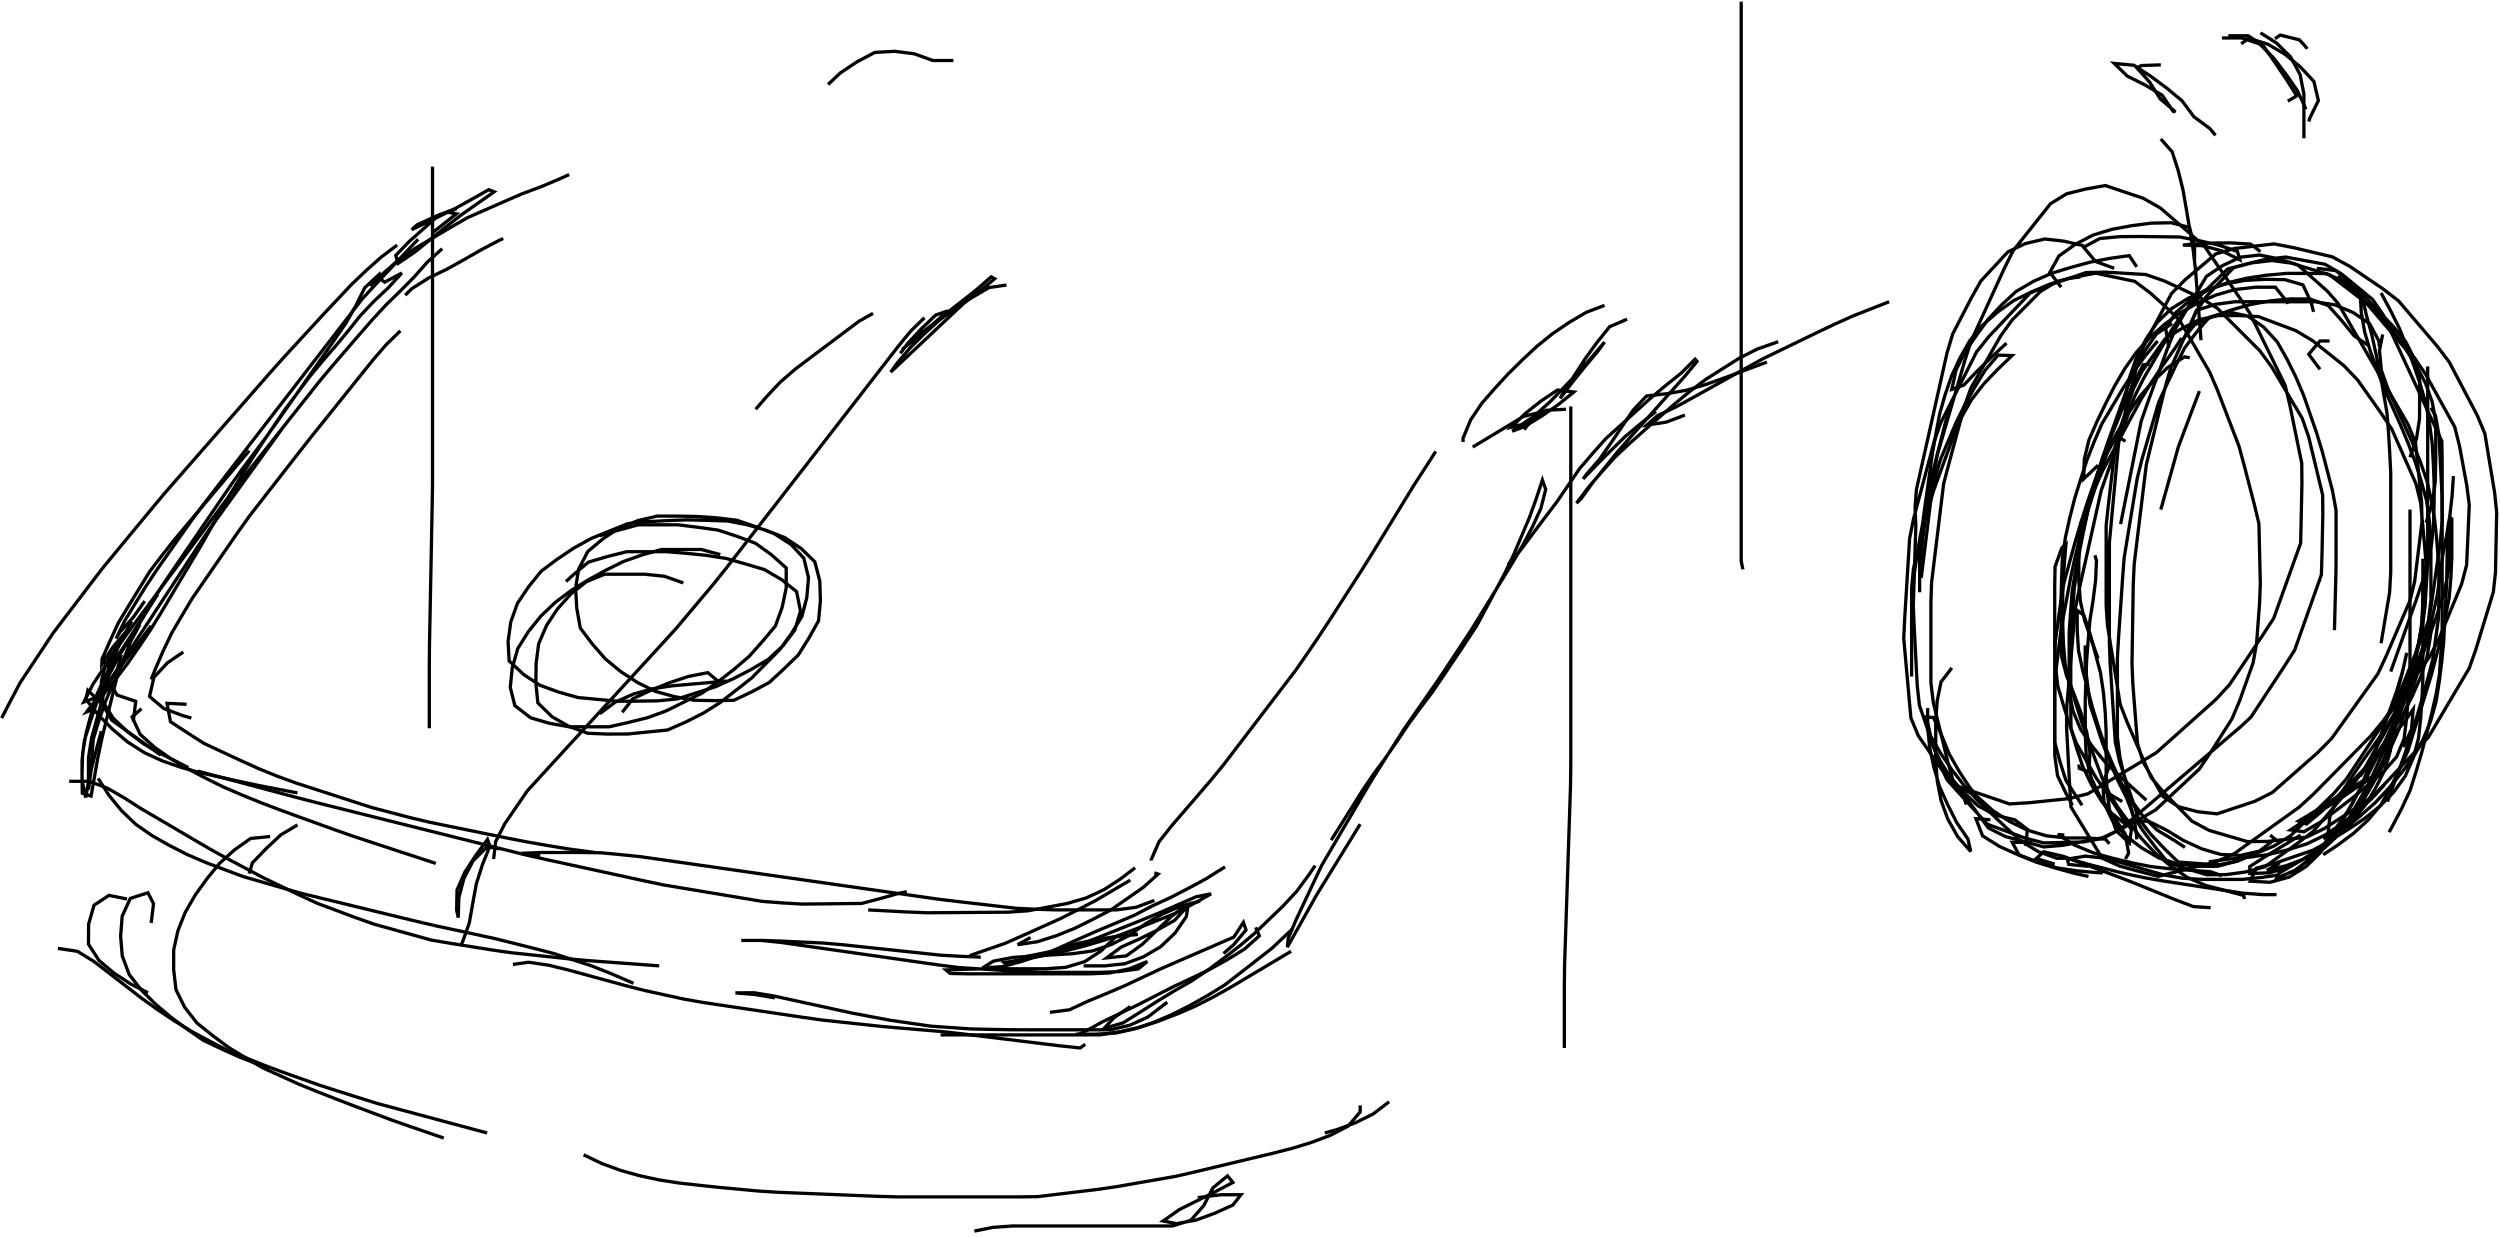 <?xml version="1.0" encoding="utf-8" ?>
<svg baseProfile="full" height="247.66" version="1.1" viewBox="0,0,500.66,247.66" width="500.66" xmlns="http://www.w3.org/2000/svg" xmlns:ev="http://www.w3.org/2001/xml-events" xmlns:xlink="http://www.w3.org/1999/xlink"><defs><style type="text/css"><![CDATA[
	.background { fill: white; }
	.line { stroke: firebrick; stroke-width: .1mm; }
	.blacksquare { fill: indigo; }
	.whitesquare { fill: white; }
]]></style></defs><rect class="background" height="100%" width="100%" x="0" y="0" /><path d="M 59.572 165.197 L 56.248 167.183 L 53.329 169.916 L 50.546 172.786 L 49.913 174.946" fill="none" id="1" stroke="black" stroke-width="0.66" /><path d="M 278.188 220.637 L 275.026 223.072 L 271.444 224.849 L 267.702 226.229 L 265.309 226.894" fill="none" id="2" stroke="black" stroke-width="0.66" /><path d="M 54.099 167.525 L 50.2 167.909 L 46.952 170.202 L 43.984 172.884 L 41.447 175.973 L 39.112 179.22 L 37.112 182.674 L 35.634 186.364 L 34.781 190.255 L 34.781 194.255 L 35.254 198.224 L 36.982 201.713 L 39.427 204.855 L 42.545 207.361 L 45.749 209.743 L 49.166 211.824 L 52.609 213.853 L 56.254 215.5 L 59.899 217.147 L 63.605 218.651 L 67.332 220.103 L 71.064 221.543 L 74.81 222.945 L 78.557 224.346 L 82.331 225.67 L 86.115 226.968 L 88.871 227.913" fill="none" id="3" stroke="black" stroke-width="0.66" /><path d="M 116.882 231.26 L 120.485 232.997 L 124.232 234.371 L 128.08 235.45 L 131.99 236.292 L 135.938 236.905 L 139.913 237.354 L 143.89 237.779 L 147.873 238.149 L 151.855 238.52 L 155.846 238.773 L 159.843 238.935 L 163.84 239.097 L 167.836 239.259 L 171.833 239.421 L 175.83 239.583 L 179.827 239.699 L 183.827 239.699 L 187.827 239.699 L 191.827 239.699 L 195.827 239.699 L 199.827 239.699 L 203.827 239.699 L 207.824 239.643 L 211.795 239.164 L 215.766 238.686 L 219.738 238.207 L 223.694 237.63 L 227.635 236.942 L 231.575 236.254 L 235.516 235.566 L 239.412 234.666 L 243.302 233.735 L 247.192 232.804 L 251.083 231.873 L 254.973 230.942 L 258.846 229.951 L 262.669 228.773 L 266.403 227.37 L 269.954 225.536 L 272.393 222.684 L 272.393 221.365" fill="none" id="4" stroke="black" stroke-width="0.66" /><path d="M 348.699 0.33 L 348.699 4.33 L 348.699 8.33 L 348.699 12.33 L 348.699 16.33 L 348.699 20.33 L 348.699 24.33 L 348.699 28.33 L 348.699 32.33 L 348.699 36.33 L 348.699 40.33 L 348.699 44.33 L 348.699 48.33 L 348.699 52.33 L 348.699 56.33 L 348.699 60.33 L 348.699 64.33 L 348.699 68.33 L 348.699 72.33 L 348.699 76.33 L 348.699 80.33 L 348.699 84.33 L 348.699 88.33 L 348.699 92.33 L 348.699 96.33 L 348.699 100.33 L 348.699 104.33 L 348.699 108.33 L 348.699 112.33 L 349.021 113.981 L 349.021 113.83" fill="none" id="5" stroke="black" stroke-width="0.66" /><path d="M 151.333 81.963 L 153.509 79.452 L 156.249 76.538 L 159.266 73.914 L 162.46 71.507 L 165.661 69.108 L 168.861 66.709 L 172.062 64.31 L 174.836 62.755" fill="none" id="6" stroke="black" stroke-width="0.66" /><path d="M 25.444 180.039 L 21.829 179.311 L 18.829 181.282 L 17.743 185.083 L 17.716 189.082 L 19.826 192.353 L 22.867 194.908 L 26.221 197.087 L 29.629 198.81" fill="none" id="7" stroke="black" stroke-width="0.66" /><path d="M 30.273 184.841 L 30.747 180.997 L 29.631 178.785 L 26.09 179.919 L 24.466 183.502 L 24.156 187.487 L 24.482 191.431 L 25.878 195.17 L 28.348 198.316 L 31.174 201.12 L 34.225 203.706 L 37.445 206.078 L 40.729 208.348 L 44.344 210.06 L 47.988 211.704 L 51.714 213.159 L 54.099 214.089" fill="none" id="8" stroke="black" stroke-width="0.66" /><path d="M 11.599 189.934 L 15.5 190.513 L 18.868 192.587 L 22.035 195.03 L 25.202 197.474 L 28.368 199.917 L 31.616 202.249 L 34.943 204.469 L 38.359 206.542 L 41.875 208.449 L 45.425 210.285 L 49.13 211.792 L 52.836 213.299 L 56.579 214.706 L 60.351 216.037 L 64.122 217.369 L 67.931 218.592 L 71.746 219.793 L 75.564 220.986 L 79.427 222.024 L 83.29 223.061 L 87.153 224.098 L 91.016 225.136 L 94.879 226.173 L 97.564 226.894" fill="none" id="9" stroke="black" stroke-width="0.66" /><path d="M 195.12 246.539 L 198.797 245.801 L 202.787 245.52 L 206.787 245.52 L 210.787 245.52 L 214.787 245.52 L 218.787 245.52 L 222.787 245.52 L 226.787 245.52 L 230.787 245.52 L 234.787 245.52 L 238.466 244.394 L 241.071 241.435 L 242.906 237.88 L 245.832 235.48 L 246.902 236.801 L 243.364 238.663 L 239.782 240.443 L 236.2 242.224 L 232.937 244.515 L 235.601 245.052 L 239.508 244.347 L 243.257 242.973 L 246.902 241.325 L 248.525 239.263 L 244.525 239.263 L 240.559 239.75 L 239.874 239.845" fill="none" id="10" stroke="black" stroke-width="0.66" /><path d="M 185.139 63.628 L 182.383 66.307 L 179.848 69.398 L 177.397 72.559 L 174.946 75.72 L 172.495 78.881 L 170.044 82.042 L 167.592 85.203 L 165.141 88.364 L 162.69 91.525 L 160.239 94.686 L 157.788 97.848 L 155.337 101.009 L 152.886 104.17 L 150.435 107.331 L 147.983 110.492 L 145.532 113.653 L 143.038 116.779 L 140.463 119.84 L 137.888 122.9 L 135.312 125.961 L 132.613 128.913 L 129.91 131.861 L 127.206 134.809 L 124.503 137.757 L 121.799 140.705 L 119.096 143.654 L 116.393 146.602 L 113.689 149.55 L 110.986 152.498 L 108.283 155.446 L 105.585 158.399 L 103.327 161.701 L 101.069 165.002 L 99.261 168.545 L 98.852 172.036" fill="none" id="11" stroke="black" stroke-width="0.66" /><path d="M 201.56 57.08 L 198.087 57.585 L 194.636 59.596 L 191.292 61.785 L 188.078 64.161 L 185.117 66.843 L 182.272 69.655 L 179.685 72.699 L 178.381 74.515 L 181.293 71.773 L 184.205 69.031 L 187.117 66.289 L 190.029 63.547 L 192.942 60.805 L 196.132 58.396 L 199.195 55.826 L 198.499 55.445 L 195.483 58.073 L 192.339 60.545 L 189.177 62.995 L 186.079 65.524 L 183.004 68.082 L 180.662 69.972 L 183.677 67.354 L 186.833 64.897 L 189.831 62.256 L 187.4 63.089 L 184.506 65.85 L 181.783 68.762 L 180.31 70.759" fill="none" id="12" stroke="black" stroke-width="0.66" /><path d="M 86.617 33.362 L 86.617 37.362 L 86.617 41.362 L 86.617 45.362 L 86.617 49.362 L 86.617 53.362 L 86.617 57.362 L 86.617 61.362 L 86.617 65.362 L 86.617 69.362 L 86.617 73.362 L 86.617 77.362 L 86.617 81.362 L 86.617 85.362 L 86.617 89.362 L 86.617 93.362 L 86.617 97.362 L 86.544 101.361 L 86.467 105.36 L 86.391 109.359 L 86.314 113.359 L 86.238 117.358 L 86.161 121.357 L 86.084 125.356 L 86.008 129.356 L 85.973 133.355 L 85.973 137.355 L 85.973 141.355 L 85.973 145.355 L 85.973 145.843" fill="none" id="13" stroke="black" stroke-width="0.66" /><path d="M 314.57 81.381 L 314.57 85.381 L 314.57 89.381 L 314.57 93.381 L 314.57 97.381 L 314.57 101.381 L 314.57 105.381 L 314.57 109.381 L 314.57 113.381 L 314.57 117.381 L 314.57 121.381 L 314.57 125.381 L 314.57 129.381 L 314.57 133.381 L 314.57 137.381 L 314.57 141.381 L 314.57 145.381 L 314.57 149.381 L 314.57 153.381 L 314.516 157.38 L 314.384 161.378 L 314.252 165.376 L 314.12 169.374 L 313.988 173.371 L 313.856 177.369 L 313.724 181.367 L 313.592 185.365 L 313.46 189.363 L 313.328 193.36 L 313.282 197.36 L 313.282 201.36 L 313.282 205.36 L 313.282 209.36 L 313.282 209.869" fill="none" id="14" stroke="black" stroke-width="0.66" /><path d="M 91.447 41.801 L 88.018 42.985 L 85.02 45.633 L 82.026 48.285 L 79.253 51.159 L 79.73 52.738 L 83.041 50.505 L 86.149 47.987 L 89.256 45.468 L 92.413 43.014 L 95.685 40.714 L 98.957 38.413 L 97.876 37.987 L 94.394 39.955 L 90.896 41.891 L 87.172 43.35 L 83.538 45.017 L 82.45 46.002 L 86.048 44.255 L 89.647 42.508 L 91.405 42.817 L 88.267 45.298 L 86.617 46.603" fill="none" id="15" stroke="black" stroke-width="0.66" /><path d="M 325.839 63.919 L 322.334 65.44 L 319.838 68.565 L 317.484 71.794 L 315.315 75.154 L 313.146 78.515 L 312.446 79.777 L 314.861 76.587 L 317.369 73.473 L 319.943 70.411 L 321.337 68.511 L 318.745 71.557 L 316.106 74.561 L 313.332 77.444 L 310.559 80.326 L 307.591 82.999 L 305.233 86.037" fill="none" id="16" stroke="black" stroke-width="0.66" /><path d="M 313.604 81.963 L 309.619 82.164 L 306.113 84.067 L 302.839 86.355 L 305.383 85.401 L 308.785 83.297 L 312.072 81.029 L 315.175 78.506 L 311.903 78.107 L 308.594 80.324 L 305.456 82.805 L 302.658 85.546 L 306.204 84.647 L 308.938 82.432 L 305.087 83.409 L 301.661 85.474 L 298.235 87.538 L 294.93 89.53" fill="none" id="17" stroke="black" stroke-width="0.66" /><path d="M 23.19 135.221 L 24.156 131.645 L 21.217 132.671 L 20.292 136.499 L 20.566 140.435 L 22.656 143.816 L 25.54 146.546 L 28.735 148.953 L 32.199 150.928 L 35.768 152.734 L 37.678 153.701" fill="none" id="19" stroke="black" stroke-width="0.66" /><path d="M 32.205 151.227 L 28.947 148.907 L 25.688 146.587 L 22.43 144.266 L 20.451 140.984 L 17.591 138.239 L 17.194 140.039 L 19.686 143.16 L 22.498 146.005 L 25.543 148.586 L 28.909 150.734 L 32.536 152.395 L 36.313 153.698 L 40.166 154.771 L 44.073 155.629 L 47.98 156.486 L 51.891 157.325 L 55.82 158.077 L 59.572 158.794" fill="none" id="20" stroke="black" stroke-width="0.66" /><path d="M 28.341 141.915 L 26.458 143.576 L 28.06 147.054 L 31.018 149.712 L 34.298 151.996 L 37.738 154.037 L 41.278 155.897 L 44.864 157.666 L 48.541 159.241 L 52.246 160.746 L 55.984 162.169 L 59.742 163.541 L 63.503 164.901 L 67.265 166.261 L 71.042 167.578 L 74.842 168.827 L 78.642 170.076 L 82.442 171.325 L 86.242 172.574 L 87.261 172.909" fill="none" id="21" stroke="black" stroke-width="0.66" /><path d="M 196.408 191.68 L 192.412 191.516 L 188.419 191.292 L 184.442 190.868 L 180.465 190.444 L 176.487 190.019 L 172.51 189.595 L 168.532 189.17 L 164.548 188.841 L 160.552 188.656 L 156.556 188.471 L 152.559 188.333 L 148.559 188.333 L 148.447 188.333 L 152.447 188.333 L 156.418 188.738 L 160.378 189.304 L 164.338 189.87 L 168.298 190.436 L 172.258 191.002 L 176.217 191.568 L 180.177 192.134 L 184.137 192.7 L 188.097 193.266 L 192.063 193.769 L 196.054 194.027 L 200.046 194.285 L 204.038 194.542 L 208.032 194.736 L 212.032 194.736 L 216.032 194.736 L 220.032 194.736 L 224.027 194.585 L 227.973 194.038 L 229.769 192.553 L 226.186 194.015 L 222.284 194.842 L 218.293 195.027 L 214.293 195.027 L 210.293 195.027 L 206.293 195.027 L 202.293 195.027 L 198.293 195.027 L 194.293 195.027 L 190.295 194.954 L 189.443 194.25 L 193.44 194.111 L 197.438 194.008 L 201.438 194.008 L 205.438 194.008 L 209.438 194.008 L 213.413 193.728 L 217.225 192.579 L 220.532 190.422 L 223.38 187.639 L 227.278 187.088 L 227.869 187.142 L 223.889 187.521 L 219.926 188.066 L 216.021 188.887 L 212.172 189.974 L 208.397 191.278 L 204.61 192.541 L 200.749 193.588 L 196.769 193.839 L 198.932 192.487 L 202.861 191.739 L 206.849 191.461 L 210.842 191.224 L 214.835 190.986 L 218.796 190.442 L 222.569 189.142 L 226.108 187.352 L 229.358 185.02 L 232.82 183.031 L 236.487 181.454 L 240.36 180.454 L 237.718 181.129 L 234.545 183.565 L 231.655 186.328 L 228.777 189.106 L 225.573 191.426 L 221.626 191.826 L 224.52 189.673 L 228.17 188.044 L 231.753 186.274 L 235.231 184.312 L 237.916 181.416 L 237.584 183.554 L 235.329 186.847 L 232.445 189.587 L 229.008 191.607 L 225.27 193.007 L 221.301 193.426 L 217.301 193.426 L 217.014 193.426" fill="none" id="22" stroke="black" stroke-width="0.66" /><path d="M 23.834 128.818 L 21.72 132.009 L 21.58 135.998 L 23.45 139.198 L 27.186 140.459 L 26.731 144.12 L 26.731 144.534" fill="none" id="23" stroke="black" stroke-width="0.66" /><path d="M 25.122 126.636 L 22.529 129.682 L 20.393 133.049 L 20.436 131.973 L 22.053 128.317 L 23.727 124.684 L 25.795 121.262 L 27.889 117.854 L 29.984 114.447 L 32.411 111.271 L 34.891 108.133 L 37.457 105.065 L 40.032 102.004 L 42.607 98.943 L 45.182 95.882 L 47.757 92.821 L 49.913 90.257" fill="none" id="24" stroke="black" stroke-width="0.66" /><path d="M 79.534 49.077 L 76.339 51.484 L 73.359 54.146 L 70.461 56.902 L 67.719 59.814 L 64.977 62.726 L 62.263 65.665 L 59.556 68.61 L 56.849 71.555 L 54.184 74.537 L 51.549 77.547 L 48.915 80.557 L 46.28 83.567 L 43.646 86.576 L 41.011 89.586 L 38.377 92.596 L 35.742 95.606 L 33.107 98.616 L 30.54 101.682 L 27.99 104.765 L 25.441 107.847 L 22.892 110.93 L 20.356 114.023 L 17.932 117.204 L 15.507 120.386 L 13.082 123.567 L 10.658 126.749 L 8.444 130.08 L 6.231 133.412 L 4.019 136.745 L 2.155 140.282 L 0.33 143.806" fill="none" id="25" stroke="black" stroke-width="0.66" /><path d="M 20.292 146.425 L 19.246 150.286 L 18.268 154.161 L 17.716 158.12 L 17.716 155.76 L 17.716 151.76 L 18.33 147.843 L 19.397 143.988 L 20.463 140.132 L 21.433 136.253 L 22.513 132.407 L 24.013 128.707 L 25.944 125.21 L 26.409 124.453" fill="none" id="27" stroke="black" stroke-width="0.66" /><path d="M 28.019 125.035 L 26.13 128.537 L 24.67 132.247 L 23.323 135.987 L 22.368 139.871 L 21.413 143.756 L 20.458 147.64 L 19.629 151.551 L 18.932 155.49 L 18.235 159.428 L 16.486 158.842 L 16.428 154.847 L 16.552 150.856 L 17.213 146.914 L 18.24 143.048 L 19.357 139.211 L 20.984 135.564 L 22.925 132.07 L 25.319 128.886 L 26.494 129.685 L 24.413 133.096 L 22.736 136.726 L 21.151 140.399 L 19.847 144.178 L 18.688 148.004 L 18.359 151.964 L 17.862 155.933 L 17.163 159.719 L 16.428 156.286 L 16.428 152.286 L 16.887 148.323 L 18.092 144.509 L 19.362 140.718 L 20.884 137.021 L 22.703 133.459 L 24.53 129.901 L 26.708 126.546 L 28.886 123.191 L 31.063 119.835 L 31.561 119.069" fill="none" id="28" stroke="black" stroke-width="0.66" /><path d="M 28.985 120.379 L 26.675 123.643 L 24.001 126.618 L 23.255 127.873 L 24.997 124.273 L 27.082 120.86 L 29.192 117.462 L 31.396 114.126 L 33.699 110.856 L 36.002 107.585 L 38.304 104.314 L 40.688 101.104 L 43.133 97.938 L 45.578 94.772 L 48.023 91.606 L 50.467 88.44 L 52.912 85.274 L 55.357 82.108 L 57.802 78.942 L 60.246 75.776 L 62.691 72.61 L 65.136 69.444 L 67.58 66.278 L 70.025 63.112 L 72.47 59.946 L 75.174 57.001 L 77.914 54.087 L 80.654 51.173 L 83.394 48.259 L 83.72 47.913" fill="none" id="30" stroke="black" stroke-width="0.66" /><path d="M 22.546 134.202 L 22.291 134.227 L 24.227 130.727 L 26.336 127.33 L 28.478 123.953 L 30.483 120.492 L 32.605 117.104 L 34.86 113.801 L 37.116 110.498 L 39.372 107.194 L 41.628 103.891 L 43.884 100.588 L 46.139 97.285 L 48.442 94.015 L 50.842 90.815 L 53.242 87.615 L 55.574 84.365 L 57.867 81.088 L 60.16 77.81 L 62.452 74.533 L 64.745 71.255 L 67.038 67.978 L 69.296 64.676 L 71.261 61.201 L 73.043 57.62 L 75.976 54.912 L 76.314 55.985 L 77.053 56.498 L 80.472 54.669 L 77.799 57.582 L 74.892 60.329 L 72.145 63.224 L 69.657 66.356 L 67.095 69.426 L 64.477 72.45 L 61.935 75.536 L 59.532 78.734 L 57.129 81.932 L 54.882 85.241 L 52.644 88.556 L 50.455 91.903 L 48.356 95.308 L 46.256 98.713 L 44.261 102.179 L 42.302 105.666 L 40.332 109.147 L 38.283 112.582 L 36.234 116.018 L 34.185 119.453 L 32.136 122.888 L 30.041 126.295 L 27.806 129.612 L 25.53 132.9 L 23.112 136.087 L 20.608 139.205 L 18.054 142.283 L 17.35 142.57 L 19.749 139.369 L 22.147 136.168 L 24.546 132.967 L 26.945 129.766 L 29.344 126.566 L 30.273 125.326" fill="none" id="31" stroke="black" stroke-width="0.66" /><path d="M 88.549 49.805 L 85.582 52.487 L 82.934 55.482 L 80.117 58.319 L 77.254 61.112 L 74.546 64.052 L 71.915 67.065 L 69.302 70.094 L 66.693 73.126 L 64.115 76.184 L 61.633 79.32 L 59.151 82.457 L 56.669 85.594 L 54.187 88.731 L 51.705 91.868 L 49.223 95.004 L 46.765 98.16 L 44.383 101.373 L 42.002 104.587 L 39.62 107.801 L 37.239 111.014 L 34.857 114.228 L 32.475 117.442 L 30.094 120.656 L 27.712 123.869 L 25.331 127.083 L 23.069 130.381 L 20.841 133.703 L 18.614 137.026 L 16.806 140.575 L 19.424 139.636 L 21.839 136.446 L 24.095 133.146 L 26.286 129.799 L 28.477 126.453 L 30.668 123.106 L 32.86 119.76 L 35.051 116.413 L 37.242 113.067 L 39.433 109.72 L 41.652 106.393 L 43.995 103.151 L 46.337 99.909 L 48.68 96.666 L 51.022 93.424 L 53.365 90.182 L 55.707 86.939 L 56.674 85.601" fill="none" id="32" stroke="black" stroke-width="0.66" /><path d="M 74.061 57.226 L 77 54.529 L 79.98 51.894 L 83.283 49.65 L 86.728 47.617 L 90.173 45.584 L 93.634 43.581 L 97.297 41.974 L 100.96 40.368 L 104.63 38.778 L 108.379 37.383 L 112.063 35.831 L 113.985 34.962" fill="none" id="33" stroke="black" stroke-width="0.66" /><path d="M 455.592 7.751 L 456.653 7.024 L 460.471 7.977 L 461.462 9.017 L 461.998 9.717 L 462.031 9.788" fill="none" id="34" stroke="black" stroke-width="0.66" /><path d="M 446.255 7.169 L 450.255 7.169 L 453.337 9.263 L 455.595 12.523 L 457.832 15.832 L 459.95 19.186 L 458.168 20.265" fill="none" id="35" stroke="black" stroke-width="0.66" /><path d="M 444.967 7.606 L 448.967 7.606 L 452.534 8.807 L 455.351 11.641 L 457.772 14.825 L 460.046 18.112 L 461.709 21.624 L 461.709 21.866" fill="none" id="36" stroke="black" stroke-width="0.66" /><path d="M 448.831 8.77 L 450.348 7.65 L 454.138 8.84 L 457.586 10.855 L 460.668 13.398 L 463.379 16.299 L 464.285 20.125 L 462.577 23.65 L 462.353 24.34" fill="none" id="37" stroke="black" stroke-width="0.66" /><path d="M 452.694 6.587 L 455.911 8.622 L 458.737 11.414 L 460.628 14.939 L 461.387 18.812 L 461.387 22.812 L 461.387 26.812 L 461.387 27.687" fill="none" id="38" stroke="black" stroke-width="0.66" /><path d="M 19.648 155.884 L 21.806 159.246 L 24.333 162.341 L 27.201 165.093 L 30.491 167.367 L 33.965 169.335 L 37.527 171.155 L 41.197 172.73 L 44.94 174.14 L 48.685 175.545 L 52.528 176.655 L 56.371 177.765 L 60.214 178.874 L 64.101 179.819 L 67.988 180.763 L 71.875 181.707 L 75.762 182.651 L 79.649 183.596 L 83.536 184.54 L 87.432 185.445 L 91.342 186.285 L 95.253 187.124 L 99.162 187.975 L 103.041 188.949 L 106.921 189.923 L 110.793 190.922 L 114.595 192.166 L 118.396 193.41 L 122.116 194.871 L 125.789 196.455 L 126.863 196.919" fill="none" id="39" stroke="black" stroke-width="0.66" /><path d="M 100.14 169.999 L 97.552 169.574 L 94.73 172.408 L 92.905 175.915 L 91.888 179.776 L 91.769 183.766 L 91.447 182.251 L 91.522 178.256 L 93.087 174.667 L 95.269 171.314 L 97.628 168.108 L 98.106 169.455 L 96.612 173.159 L 95.4 176.97 L 94.673 180.902 L 93.982 184.842 L 92.652 188.573 L 92.413 189.061" fill="none" id="40" stroke="black" stroke-width="0.66" /><path d="M 13.853 156.466 L 17.853 156.466 L 21.533 157.853 L 24.988 159.856 L 28.361 162.007 L 31.811 164.031 L 35.261 166.055 L 38.712 168.078 L 42.162 170.102 L 45.664 172.032 L 49.199 173.905 L 52.733 175.778 L 56.336 177.515 L 59.941 179.249 L 63.575 180.914 L 67.321 182.317 L 71.067 183.72 L 74.834 185.056 L 78.688 186.128 L 82.542 187.2 L 86.396 188.272 L 90.339 188.931 L 94.289 189.566 L 98.238 190.201 L 102.195 190.777 L 106.173 191.197 L 110.151 191.618 L 114.129 192.039 L 118.112 192.4 L 122.101 192.695 L 126.09 192.989 L 130.079 193.283 L 132.015 193.426" fill="none" id="41" stroke="black" stroke-width="0.66" /><path d="M 102.716 193.135 L 105.851 192.699 L 109.787 193.278 L 113.674 194.218 L 117.533 195.271 L 121.391 196.325 L 125.25 197.378 L 129.125 198.367 L 133.032 199.223 L 136.939 200.079 L 140.877 200.771 L 144.833 201.36 L 148.79 201.948 L 152.746 202.537 L 156.703 203.125 L 160.659 203.714 L 164.619 204.273 L 168.597 204.701 L 172.574 205.129 L 176.551 205.557 L 180.535 205.909 L 184.521 206.241 L 188.507 206.573 L 192.482 207.016 L 196.452 207.503 L 200.422 207.991 L 204.393 208.478 L 208.363 208.965 L 212.333 209.453 L 216.308 209.869 L 217.336 209.142" fill="none" id="42" stroke="black" stroke-width="0.66" /><path d="M 155.196 199.829 L 151.256 199.179 L 147.277 198.839 L 151.015 198.81 L 154.945 199.458 L 158.853 200.31 L 162.761 201.163 L 166.669 202.016 L 170.577 202.868 L 174.507 203.611 L 178.439 204.349 L 182.398 204.921 L 186.356 205.494 L 190.346 205.776 L 194.337 206.054 L 198.335 206.147 L 202.334 206.217 L 206.334 206.231 L 210.334 206.231 L 214.334 206.231 L 218.334 206.231 L 222.334 206.231 L 226.218 205.333 L 229.848 203.691 L 233.025 201.261 L 233.756 200.702" fill="none" id="43" stroke="black" stroke-width="0.66" /><path d="M 188.359 207.25 L 192.359 207.25 L 196.359 207.25 L 200.359 207.25 L 204.359 207.25 L 208.359 207.25 L 212.359 207.25 L 216.359 207.25 L 220.358 207.23 L 224.308 206.605 L 228.201 205.738 L 232.008 204.509 L 235.735 203.067 L 239.408 201.485 L 242.973 199.672 L 246.461 197.717 L 249.897 195.67 L 253.334 193.622 L 256.77 191.575 L 258.548 190.516" fill="none" id="44" stroke="black" stroke-width="0.66" /><path d="M 215.404 207.105 L 219.404 207.105 L 223.397 206.885 L 227.291 206.035 L 231.064 204.735 L 234.736 203.152 L 238.306 201.348 L 241.788 199.386 L 245.201 197.299 L 248.367 194.856 L 251.522 192.398 L 254.678 189.939 L 257.594 187.202 L 258.87 186.005" fill="none" id="45" stroke="black" stroke-width="0.66" /><path d="M 201.882 193.426 L 201.075 192.772 L 204.999 192.109 L 208.93 191.383 L 212.845 190.561 L 216.72 189.58 L 220.558 188.454 L 224.36 187.213 L 228.101 185.8 L 231.818 184.323 L 235.536 182.847 L 239.056 180.954 L 242.546 179.001 L 239.571 179.575 L 235.905 181.176 L 232.24 182.778 L 228.54 184.298 L 224.827 185.785 L 221.114 187.273 L 217.401 188.76 L 213.57 189.906 L 209.653 190.713 L 205.734 191.513 L 205.057 192.117 L 208.934 191.258 L 212.579 189.61 L 216.224 187.963 L 219.885 186.352 L 223.576 184.812 L 227.257 183.249 L 230.804 181.4 L 234.439 179.731 L 237.991 177.897 L 241.513 175.999 L 244.87 173.89 L 245.347 173.636" fill="none" id="46" stroke="black" stroke-width="0.66" /><path d="M 216.048 207.105 L 217.288 206.565 L 220.789 204.631 L 224.391 202.898 L 227.997 201.169 L 231.557 199.345 L 235.117 197.522 L 238.741 195.83 L 242.339 194.09 L 245.841 192.156 L 249.243 190.054 L 252.205 187.411 L 251.465 185.714" fill="none" id="47" stroke="black" stroke-width="0.66" /><path d="M 210.253 202.739 L 214.187 202.222 L 217.801 200.524 L 221.501 199.004 L 225.178 197.431 L 228.8 195.733 L 232.422 194.036 L 236.087 192.434 L 239.757 190.843 L 243.427 189.252 L 247.097 187.661 L 249.007 184.719 L 249.533 186.232 L 247.019 189.232 L 245.025 190.953" fill="none" id="48" stroke="black" stroke-width="0.66" /><path d="M 226.351 201.575 L 223.061 203.836 L 221.129 205.94 L 224.894 204.853 L 228.282 202.729 L 231.657 200.582 L 235.069 198.497 L 238.543 196.514 L 241.858 194.287 L 245.074 191.909 L 248.23 189.454 L 251.292 186.88 L 254.173 184.106 L 257.054 181.332 L 259.765 178.4 L 262.13 175.178 L 263.377 173.345" fill="none" id="49" stroke="black" stroke-width="0.66" /><path d="M 266.597 168.252 L 268.725 164.865 L 270.853 161.478 L 272.981 158.091 L 275.237 154.792 L 277.611 151.573 L 279.892 148.288 L 282.116 144.963 L 284.479 141.737 L 286.89 138.545 L 289.138 135.238 L 291.362 131.913 L 293.586 128.589 L 295.774 125.242 L 297.659 121.714 L 299.543 118.186 L 301.428 114.657 L 303.145 111.049 L 304.708 107.367 L 306.27 103.685 L 307.636 99.929 L 308.888 96.13 L 309.551 98.016 L 308.572 101.838 L 306.908 105.472 L 305.043 109.011 L 303.045 112.473 L 300.95 115.881 L 298.856 119.289 L 296.761 122.696 L 294.667 126.104 L 292.465 129.444 L 290.261 132.782 L 288.052 136.117 L 285.768 139.401 L 283.485 142.685 L 281.201 145.969 L 279.056 149.345 L 276.919 152.726 L 274.781 156.107 L 272.751 159.553 L 270.728 163.004 L 268.705 166.455 L 266.682 169.905 L 264.66 173.356 L 262.956 176.976 L 261.253 180.595 L 259.549 184.214 L 257.997 187.888 L 257.812 189.675 L 259.767 186.186 L 261.722 182.696 L 263.677 179.206 L 265.773 175.799 L 267.871 172.393 L 269.968 168.988 L 272.066 165.582 L 272.393 165.051" fill="none" id="50" stroke="black" stroke-width="0.66" /><path d="M 302.014 113.103 L 304.606 110.057 L 306.991 106.849 L 309.397 103.655 L 311.809 100.467 L 314.067 97.165 L 316.325 93.864 L 318.927 90.828 L 321.587 87.844 L 324.554 85.162 L 327.522 82.479 L 330.489 79.797 L 333.551 77.226 L 336.673 74.725 L 339.47 71.93 L 339.855 72.384 L 337.317 75.447 L 334.654 78.432 L 331.99 81.416 L 329.327 84.4 L 326.663 87.385 L 324.013 90.38 L 321.506 93.497 L 318.998 96.613 L 316.654 99.848 L 315.71 100.773 L 318.112 97.581 L 320.73 94.557 L 323.395 91.578 L 326.311 88.84 L 329.299 86.182 L 332.314 83.553 L 335.33 80.925 L 338.416 78.382 L 341.604 75.975 L 344.985 73.836 L 348.365 71.697 L 351.912 69.904 L 355.686 68.577 L 356.104 68.43" fill="none" id="51" stroke="black" stroke-width="0.66" /><path d="M 337.43 83.127 L 333.688 84.53 L 329.759 85.143 L 331.922 83.247 L 335.536 81.537 L 339.046 79.62 L 342.542 77.676 L 346.037 75.731 L 349.533 73.787 L 353.033 71.851 L 356.633 70.107 L 360.233 68.364 L 363.833 66.621 L 367.446 64.905 L 371.095 63.266 L 374.818 61.803 L 378.32 60.427" fill="none" id="52" stroke="black" stroke-width="0.66" /><path d="M 331.635 82.4 L 328.497 84.881 L 325.475 87.413 L 322.617 90.211 L 319.797 93.044 L 317.036 95.906 L 317.655 95.056 L 320.279 92.037 L 322.579 88.769 L 324.819 85.456 L 327.06 82.142 L 329.734 79.304 L 333.708 78.855 L 337.648 78.175 L 341.479 77.039 L 345.249 75.706 L 348.998 74.311 L 352.747 72.915 L 353.85 72.505" fill="none" id="53" stroke="black" stroke-width="0.66" /><path d="M 321.332 61.155 L 317.705 62.529 L 314.257 64.555 L 310.951 66.803 L 307.835 69.311 L 304.911 72.039 L 302.061 74.844 L 299.354 77.787 L 296.721 80.798 L 294.51 84.101 L 292.998 87.759 L 292.998 88.511" fill="none" id="55" stroke="black" stroke-width="0.66" /><path d="M 287.525 90.403 L 285.369 93.762 L 283.193 97.114 L 281.105 100.526 L 279.018 103.939 L 276.931 107.351 L 274.844 110.764 L 272.724 114.155 L 270.562 117.521 L 268.4 120.886 L 266.238 124.251 L 264.039 127.592 L 261.788 130.899 L 259.513 134.188 L 257.086 137.367 L 254.659 140.547 L 252.231 143.726 L 249.804 146.905 L 247.376 150.084 L 244.949 153.264 L 242.406 156.35 L 239.798 159.382 L 237.189 162.414 L 234.58 165.446 L 232.105 168.579 L 230.537 172.18 L 230.537 172.327" fill="none" id="56" stroke="black" stroke-width="0.66" /><path d="M 231.181 174.801 L 231.922 175.043 L 228.949 177.708 L 225.67 179.999 L 222.383 182.276 L 218.833 184.121 L 215.253 185.898 L 211.542 187.387 L 207.733 188.597 L 203.784 189.184 L 206.389 187.751" fill="none" id="57" stroke="black" stroke-width="0.66" /><path d="M 226.351 176.256 L 222.905 178.287 L 219.46 180.318 L 215.912 182.164 L 212.346 183.977 L 208.697 185.608 L 205.051 187.25 L 201.4 188.87 L 197.622 190.184 L 194.154 191.389" fill="none" id="58" stroke="black" stroke-width="0.66" /><path d="M 36.712 130.564 L 33.552 132.73 L 30.831 135.625 L 29.951 139.483 L 32.801 141.893 L 36.537 143.293 L 38.322 143.806" fill="none" id="59" stroke="black" stroke-width="0.66" /><path d="M 37.356 141.041 L 33.448 140.851 L 34.145 144.539 L 37.49 146.731 L 40.858 148.885 L 44.483 150.575 L 48.109 152.264 L 51.753 153.911 L 55.458 155.418 L 59.213 156.789 L 63.018 158.022 L 66.824 159.255 L 70.629 160.488 L 74.435 161.718 L 78.304 162.733 L 82.173 163.749 L 86.064 164.671 L 89.983 165.471 L 93.902 166.27 L 97.821 167.07 L 101.741 167.87 L 105.667 168.631 L 109.608 169.316 L 113.554 169.969 L 117.518 170.507 L 119.136 170.726" fill="none" id="60" stroke="black" stroke-width="0.66" /><path d="M 39.61 154.429 L 43.475 155.461 L 47.339 156.493 L 51.204 157.525 L 55.068 158.557 L 58.933 159.589 L 62.805 160.59 L 66.686 161.56 L 70.567 162.531 L 74.447 163.501 L 78.328 164.471 L 82.208 165.441 L 86.089 166.411 L 89.969 167.381 L 93.85 168.352 L 97.73 169.322 L 101.611 170.292 L 105.492 171.262 L 109.395 172.136 L 113.303 172.987 L 117.212 173.837 L 121.12 174.688 L 125.029 175.538 L 128.937 176.389 L 132.851 177.215 L 136.796 177.873 L 140.741 178.531 L 144.687 179.19 L 148.632 179.848 L 152.578 180.506 L 156.563 180.815 L 160.556 181.051 L 164.555 181.015 L 168.555 180.971 L 172.555 180.927 L 176.367 179.925 L 180.216 178.852 L 181.598 178.584" fill="none" id="61" stroke="black" stroke-width="0.66" /><path d="M 108.189 171.308 L 104.326 170.892 L 108.299 170.726 L 112.299 170.726 L 116.299 170.726 L 120.297 170.775 L 124.279 171.15 L 128.257 171.561 L 132.217 172.126 L 136.177 172.691 L 140.137 173.256 L 144.097 173.821 L 148.057 174.387 L 152.016 174.952 L 155.976 175.517 L 159.936 176.082 L 163.896 176.647 L 167.856 177.212 L 171.816 177.778 L 175.776 178.343 L 179.735 178.908 L 183.695 179.473 L 187.655 180.038 L 191.625 180.524 L 195.599 180.983 L 199.573 181.441 L 203.546 181.9 L 207.541 182.091 L 211.538 182.222 L 215.538 182.222 L 219.538 182.222 L 223.538 182.222 L 227.476 181.706 L 231.181 180.33" fill="none" id="62" stroke="black" stroke-width="0.66" /><path d="M 173.871 182.222 L 177.865 182.434 L 181.859 182.646 L 185.855 182.796 L 189.855 182.766 L 193.855 182.737 L 197.855 182.707 L 201.855 182.678 L 205.831 182.403 L 209.763 181.671 L 213.696 180.939 L 217.521 179.824 L 221.138 178.139 L 224.458 175.972 L 227.317 173.782" fill="none" id="63" stroke="black" stroke-width="0.66" /><path d="M 80.178 66.248 L 77.322 69.045 L 74.703 72.07 L 72.199 75.189 L 69.695 78.308 L 67.191 81.427 L 64.687 84.546 L 62.183 87.665 L 59.713 90.812 L 57.256 93.968 L 54.798 97.124 L 52.341 100.281 L 49.884 103.437 L 47.566 106.695 L 45.293 109.987 L 43.021 113.279 L 40.749 116.571 L 38.477 119.863 L 36.428 123.298 L 34.405 126.748 L 32.679 130.356 L 31.091 134.025 L 30.273 136.094" fill="none" id="64" stroke="black" stroke-width="0.66" /><path d="M 81.144 59.117 L 82.465 57.815 L 85.837 55.671 L 89.44 53.934 L 92.936 51.995 L 96.406 50.004 L 99.944 48.147 L 100.784 47.767" fill="none" id="65" stroke="black" stroke-width="0.66" /><path d="M 432.732 12.99 L 428.869 13.126 L 427.916 13.572 L 430.496 16.444 L 432.631 19.821 L 435.661 22.41 L 435.185 22.281 L 433.023 19.08 L 429.598 17.03 L 426.02 15.243 L 423.402 12.699 L 427.352 13.073 L 430.686 15.256 L 433.905 17.63 L 436.982 20.178 L 439.354 23.38 L 442.543 25.735 L 443.679 27.105" fill="none" id="66" stroke="black" stroke-width="0.66" /><path d="M 432.732 27.832 L 435.012 30.414 L 436.234 34.218 L 437.189 38.102 L 437.869 42.044 L 438.533 45.988 L 439.197 49.933 L 439.666 53.901 L 439.979 57.889 L 440.291 61.877 L 440.603 65.865 L 440.782 68.139" fill="none" id="67" stroke="black" stroke-width="0.66" /><path d="M 417.278 49.223 L 413.386 48.301 L 409.493 47.863 L 405.6 48.781 L 402.129 50.425 L 399.406 53.356 L 396.683 56.286 L 394.737 59.762 L 392.899 63.315 L 391.062 66.868 L 389.921 70.675 L 389.046 74.578 L 388.171 78.481 L 387.297 82.384 L 386.422 86.287 L 385.547 90.19 L 384.672 94.094 L 383.797 97.997 L 383.516 101.536 L 383.674 105.319 L 383.546 109.317 L 383.418 113.315 L 383.29 117.313 L 383.161 121.311 L 383.336 125.306 L 383.541 129.3 L 383.747 133.295 L 383.952 137.29 L 384.384 141.241 L 385.684 145.024 L 386.984 148.806 L 388.284 152.589 L 389.923 156.172 L 392.607 159.138 L 395.292 162.103 L 397.982 165.059 L 401.737 166.438 L 405.492 167.817 L 409.311 168.808 L 413.309 168.708 L 417.308 168.607 L 421.145 167.876 L 424.699 166.041 L 428.253 164.205 L 431.686 162.197 L 434.609 159.467 L 437.532 156.736 L 440.455 154.006 L 442.69 150.703 L 444.837 147.329 L 446.985 143.955 L 448.534 140.288 L 449.873 136.518 L 451.211 132.749 L 451.911 128.845 L 452.208 124.856 L 452.506 120.867 L 452.66 116.874 L 452.567 112.876 L 452.474 108.877 L 452.381 104.878 L 451.455 100.995 L 450.448 97.124 L 449.44 93.253 L 448.4 89.393 L 446.967 85.658 L 445.534 81.924 L 444.1 78.189 L 442.519 74.526 L 440.51 71.067 L 438.501 67.608 L 436.492 64.149 L 433.629 61.383 L 430.661 58.7 L 427.524 56.351 L 423.609 55.53 L 419.695 54.708 L 415.804 55.431 L 411.916 56.372 L 408.625 58.372 L 405.808 61.212 L 402.991 64.052 L 400.662 67.263 L 398.679 70.736 L 396.695 74.21 L 394.712 77.683 L 393.378 81.425 L 392.336 85.287 L 391.294 89.148 L 390.252 93.01 L 389.24 96.878 L 388.755 100.849 L 388.271 104.819 L 387.786 108.79 L 387.301 112.76 L 386.817 116.731 L 386.691 120.723 L 386.691 124.723 L 386.691 128.723 L 386.691 132.723 L 386.691 136.723 L 387.167 140.666 L 388.114 144.552 L 389.062 148.438 L 390.009 152.325 L 391.076 156.155 L 393.451 159.374 L 395.825 162.593 L 398.199 165.812 L 401.605 167.524 L 405.465 168.571 L 409.326 169.618 L 413.239 169.268 L 417.167 168.514 L 421.095 167.759 L 424.585 166.092 L 427.63 163.498 L 430.675 160.903 L 433.72 158.309 L 436.764 155.715 L 439.809 153.121 L 442.854 150.527 L 445.899 147.933 L 448.944 145.339 L 450.801 143.587 L 452.998 140.245 L 455.195 136.902 L 457.392 133.559 L 459.537 130.191 L 460.874 126.421 L 462.212 122.651 L 463.55 118.881 L 464.888 115.112 L 465.01 111.12 L 465.093 107.121 L 465.177 103.122 L 465.146 99.135 L 464.209 95.246 L 463.272 91.357 L 462.335 87.469 L 461.029 83.73 L 458.985 80.292 L 456.94 76.854 L 454.895 73.416 L 452.54 70.22 L 449.711 67.392 L 446.882 64.564 L 444.053 61.736 L 440.713 59.641 L 437.084 57.958 L 433.455 56.274 L 429.729 54.979 L 425.736 54.742 L 421.743 54.504 L 417.792 54.578 L 414.004 55.862 L 410.215 57.146 L 406.577 58.664 L 403.824 61.567 L 401.072 64.469 L 398.32 67.372 L 395.838 70.464 L 394.036 74.035 L 392.233 77.606 L 390.431 81.178 L 388.629 84.749 L 387.32 88.507 L 386.289 92.372 L 385.258 96.237 L 384.227 100.102 L 383.196 103.967 L 382.424 107.874 L 382.179 111.866 L 381.934 115.859 L 381.688 119.851 L 381.443 123.844 L 381.247 127.835 L 381.605 131.819 L 381.964 135.803 L 382.322 139.787 L 382.68 143.771 L 384.168 147.346 L 386.443 150.636 L 388.718 153.926 L 391.07 157.114 L 394.855 158.409 L 398.64 159.703 L 402.425 160.998 L 406.385 160.753 L 410.364 160.344 L 414.343 159.936 L 418.134 158.961 L 421.565 156.905 L 424.996 154.849 L 428.427 152.792 L 431.846 150.72 L 434.829 148.055 L 437.812 145.39 L 440.795 142.725 L 443.778 140.06 L 446.47 137.142 L 448.697 133.819 L 450.925 130.497 L 453.152 127.175 L 455.337 123.831 L 456.686 120.065 L 458.035 116.299 L 459.384 112.534 L 460.733 108.768 L 460.826 104.771 L 460.91 100.772 L 460.993 96.772 L 460.957 92.784 L 460.154 88.866 L 459.351 84.947 L 458.549 81.028 L 457.627 77.15 L 455.869 73.557 L 454.111 69.964 L 452.353 66.372 L 450.594 62.779 L 448.386 59.447 L 446.135 56.141 L 443.884 52.834 L 441.633 49.528 L 438.675 46.853 L 435.644 44.242 L 432.614 41.631 L 429.196 39.7 L 425.404 38.429 L 421.611 37.157 L 417.741 37.847 L 413.86 38.815 L 410.634 40.801 L 408.146 43.933 L 405.659 47.065 L 403.171 50.197 L 401.383 53.759 L 399.721 57.397 L 398.06 61.036 L 396.399 64.675 L 394.737 68.313 L 393.512 72.114 L 392.39 75.953 L 391.268 79.793 L 390.146 83.632 L 389.024 87.472 L 387.902 91.311 L 387.275 95.253 L 386.787 99.223 L 386.299 103.193 L 385.811 107.163 L 385.323 111.133 L 384.835 115.103 L 384.759 115.722" fill="none" id="68" stroke="black" stroke-width="0.66" /><path d="M 440.46 78.325 L 439.044 82.066 L 437.628 85.807 L 436.227 89.553 L 435.149 93.405 L 434.071 97.257 L 432.994 101.109 L 432.732 102.044" fill="none" id="69" stroke="black" stroke-width="0.66" /><path d="M 467.505 126.199 L 467.608 122.2 L 467.711 118.202 L 467.813 114.203 L 467.827 110.203 L 467.827 106.203 L 467.827 102.203 L 467.116 98.294 L 466.108 94.423 L 465.101 90.552 L 463.942 86.727 L 462.638 82.945 L 461.334 79.164 L 459.771 75.491 L 457.994 71.907 L 456.037 68.447 L 453.326 65.506 L 450.155 63.3 L 446.32 62.476 L 442.46 63.523 L 439.904 66.499 L 437.495 69.692 L 435.708 73.262 L 433.994 76.876 L 432.325 80.508 L 431.199 84.346 L 430.072 88.184 L 428.945 92.022 L 427.991 95.899 L 427.341 99.846 L 426.692 103.793 L 426.042 107.74 L 425.393 111.687 L 425.085 115.673 L 424.815 119.664 L 424.545 123.655 L 424.276 127.646 L 424.039 131.638 L 424.039 135.638 L 424.039 139.638 L 424.039 143.638 L 424.039 147.638 L 424.537 151.584 L 425.401 155.489 L 426.265 159.395 L 427.129 163.3 L 429.319 166.591 L 431.742 169.773 L 434.251 172.834 L 438.075 174.007 L 441.899 175.18 L 445.821 175.15 L 449.785 174.613 L 453.558 173.597 L 456.803 171.259 L 460.049 168.921 L 463.235 166.518 L 465.827 163.472 L 468.42 160.426 L 471.012 157.379 L 473.376 154.174 L 475.343 150.691 L 477.311 147.208 L 479.278 143.726 L 480.898 140.093 L 482.07 136.269 L 483.243 132.445 L 484.416 128.621 L 485.047 124.697 L 485.31 120.706 L 485.572 116.714 L 485.834 112.723 L 485.518 108.739 L 485.147 104.757 L 484.776 100.774 L 483.854 96.935 L 482.235 93.277 L 480.616 89.619 L 478.998 85.961 L 476.782 82.642 L 474.47 79.378 L 472.159 76.113 L 469.425 73.247 L 466.299 70.752 L 463.173 68.256 L 459.783 66.225 L 456.04 64.816 L 452.296 63.406 L 448.335 63.192 L 444.335 63.192 L 440.522 63.975 L 436.953 65.781 L 433.607 67.846 L 431.286 71.104 L 428.964 74.362 L 427.214 77.91 L 425.946 81.704 L 424.677 85.497 L 423.604 89.334 L 423.142 93.307 L 422.679 97.28 L 422.216 101.254 L 421.785 105.229 L 421.785 109.229 L 421.785 113.229 L 421.785 117.229 L 421.785 121.229 L 422.047 125.208 L 422.681 129.157 L 423.315 133.107 L 423.95 137.056 L 424.584 141.005 L 426.026 144.719 L 427.618 148.388 L 429.21 152.058 L 430.802 155.727 L 433.363 158.744 L 436.167 161.596 L 438.972 164.448 L 442.381 166.289 L 446.22 167.412 L 450.06 168.535 L 453.999 168.514 L 457.975 168.077 L 461.951 167.64 L 465.472 165.923 L 468.829 163.749 L 472.187 161.575 L 475.429 159.263 L 478.176 156.355 L 480.922 153.447 L 483.669 150.539 L 486.354 147.584 L 488.391 144.142 L 490.427 140.699 L 492.463 137.256 L 494.5 133.813 L 495.824 130.057 L 496.989 126.23 L 498.154 122.404 L 499.32 118.577 L 499.756 114.635 L 499.836 110.635 L 499.917 106.636 L 499.997 102.637 L 499.586 98.673 L 498.933 94.727 L 498.281 90.78 L 497.628 86.834 L 496.102 83.181 L 494.243 79.638 L 492.385 76.096 L 490.527 72.554 L 488.123 69.381 L 485.527 66.338 L 482.931 63.295 L 480.335 60.252 L 477.188 57.824 L 473.877 55.579 L 470.566 53.335 L 467.098 51.446 L 463.207 50.521 L 459.316 49.595 L 455.414 48.844 L 451.441 49.306 L 447.467 49.768 L 443.758 50.842 L 440.698 53.417 L 437.638 55.993 L 434.862 58.798 L 432.994 62.335 L 431.127 65.873 L 429.259 69.41 L 427.961 73.163 L 427.013 77.049 L 426.066 80.935 L 425.119 84.822 L 424.287 88.727 L 423.917 92.71 L 423.548 96.693 L 423.178 100.676 L 422.808 104.659 L 422.438 108.641 L 422.429 112.641 L 422.429 116.641 L 422.429 120.641 L 422.429 124.641 L 422.429 128.641 L 422.574 132.636 L 422.833 136.628 L 423.093 140.619 L 423.353 144.611 L 423.613 148.603 L 424.47 152.477 L 425.73 156.274 L 426.99 160.07 L 428.25 163.867 L 430.644 166.986 L 433.388 169.897 L 436.213 172.637 L 440.202 172.928 L 444.191 173.218 L 448.015 172.483 L 451.711 170.952 L 455.406 169.421 L 458.744 167.349 L 461.602 164.55 L 464.46 161.752 L 467.318 158.953 L 469.934 155.955 L 472.142 152.619 L 474.349 149.283 L 476.556 145.948 L 478.764 142.612 L 480.468 139.012 L 481.961 135.301 L 483.454 131.59 L 484.947 127.879 L 486.44 124.168 L 487.039 120.218 L 487.6 116.257 L 488.161 112.297 L 488.721 108.336 L 489.077 104.361 L 489.077 100.361 L 489.077 96.361 L 489.077 92.361 L 489.014 88.375 L 487.329 84.747 L 485.645 81.119 L 483.961 77.491 L 482.276 73.863 L 480.592 70.235 L 478.908 66.607 L 477.223 62.979 L 475.145 59.97 L 472.056 57.428 L 468.968 54.886 L 465.611 52.922 L 461.677 52.2 L 457.743 51.477 L 453.84 51.912 L 449.95 52.846 L 446.112 53.873 L 443.254 56.672 L 440.396 59.47 L 437.538 62.269 L 435.251 65.511 L 433.244 68.971 L 431.237 72.431 L 429.23 75.891 L 427.449 79.456 L 426.11 83.225 L 424.771 86.994 L 423.432 90.763 L 422.092 94.533 L 420.777 98.308 L 419.907 102.213 L 419.038 106.117 L 418.169 110.022 L 417.299 113.926 L 416.43 117.83 L 415.625 121.745 L 415.277 125.729 L 414.929 129.714 L 414.581 133.699 L 414.233 137.684 L 413.885 141.669 L 413.858 145.659 L 414.07 149.653 L 414.282 153.648 L 414.494 157.642 L 414.743 161.625 L 416.829 165.038 L 418.916 168.451 L 421.002 171.863 L 424.469 173.441 L 428.326 174.498 L 432.185 175.504 L 436.063 174.525 L 439.942 173.547 L 443.82 172.569 L 447.414 170.976 L 450.667 168.648 L 453.92 166.32 L 457.173 163.993 L 460.426 161.665 L 463.365 158.97 L 466.174 156.122 L 468.982 153.273 L 471.79 150.425 L 474.598 147.576 L 477.154 144.514 L 479.5 141.275 L 481.846 138.035 L 484.193 134.795 L 486.539 131.555 L 488.391 128.04 L 489.919 124.343 L 491.448 120.647 L 492.977 116.951 L 493.976 113.137 L 494.152 109.141 L 494.329 105.145 L 494.506 101.148 L 494.006 97.199 L 493.28 93.266 L 492.555 89.332 L 491.588 85.485 L 489.652 81.984 L 487.716 78.484 L 485.78 74.984 L 483.543 71.685 L 481.05 68.556 L 478.558 65.427 L 476.03 62.335 L 472.858 59.898 L 469.686 57.461 L 466.509 55.034 L 462.685 53.863 L 458.86 52.692 L 454.976 52.173 L 451.003 52.638 L 447.289 53.617 L 444.545 56.528 L 441.802 59.439 L 439.626 62.728 L 437.993 66.38 L 436.359 70.031 L 434.726 73.683 L 433.617 77.514 L 432.669 81.4 L 431.722 85.286 L 430.774 89.172 L 429.83 93.059 L 429.345 97.029 L 428.861 101 L 428.376 104.97 L 427.891 108.941 L 427.407 112.911 L 427.215 116.902 L 427.152 120.901 L 427.089 124.901 L 427.025 128.9 L 426.962 132.9 L 427.125 136.892 L 427.437 140.88 L 427.75 144.868 L 428.062 148.856 L 429.181 152.593 L 431.181 156.058 L 433.18 159.522 L 436.267 161.557 L 440.14 162.557 L 443.993 162.987 L 447.789 161.725 L 451.585 160.464 L 455.088 158.694 L 458.091 156.051 L 461.094 153.408 L 464.097 150.765 L 466.901 147.943 L 469.228 144.69 L 471.554 141.436 L 473.881 138.183 L 476.208 134.929 L 477.889 131.311 L 479.47 127.637 L 481.051 123.962 L 482.632 120.288 L 483.569 116.439 L 484.057 112.469 L 484.545 108.499 L 485.033 104.529 L 484.956 100.553 L 484.548 96.574 L 484.141 92.595 L 483.733 88.616 L 482.24 84.988 L 480.238 81.525 L 478.236 78.062 L 476.234 74.599 L 474.232 71.136 L 472.23 67.673 L 470.228 64.211 L 468.226 60.748 L 466.097 58.32 L 463.106 55.664 L 460.115 53.009 L 456.394 51.831 L 452.467 51.07 L 448.688 51.501 L 445.068 53.203 L 441.859 55.357 L 439.818 58.797 L 437.776 62.236 L 435.734 65.676 L 434.221 69.366 L 432.847 73.123 L 431.473 76.88 L 430.099 80.636 L 428.787 84.41 L 428.003 88.333 L 427.22 92.255 L 426.436 96.178 L 425.653 100.1 L 424.869 104.023 L 424.683 104.954" fill="none" id="70" stroke="black" stroke-width="0.66" /><path d="M 436.918 67.703 L 435.361 70.042 L 433.046 73.304 L 430.807 76.616 L 428.741 80.041 L 426.832 83.556 L 424.939 87.08 L 423.047 90.604 L 421.154 94.128 L 419.528 97.776 L 418.045 101.491 L 416.561 105.205 L 415.434 109.04 L 414.38 112.898 L 413.326 116.757 L 412.671 120.697 L 412.13 124.66 L 411.589 128.623 L 411.483 132.616 L 411.483 136.616 L 411.483 140.616 L 411.483 144.616 L 411.483 148.616 L 412.515 152.457 L 413.721 156.271 L 415.89 159.629 L 416.956 161.268" fill="none" id="71" stroke="black" stroke-width="0.66" /><path d="M 434.986 64.792 L 431.844 66.884 L 429.583 70.18 L 427.6 73.654 L 426.14 77.369 L 424.789 81.134 L 423.438 84.899 L 422.087 88.664 L 420.822 92.458 L 419.631 96.276 L 418.439 100.095 L 417.394 103.953 L 416.461 107.843 L 415.528 111.732 L 414.686 115.642 L 413.952 119.574 L 413.219 123.506 L 412.58 127.453 L 412.092 131.423 L 411.604 135.393 L 411.483 139.386 L 411.483 143.386 L 411.483 147.386 L 411.504 151.384 L 412.052 155.346 L 413.765 158.928 L 415.024 161.268" fill="none" id="72" stroke="black" stroke-width="0.66" /><path d="M 432.088 68.285 L 429.544 71.346 L 427.203 74.59 L 425.044 77.952 L 423 81.391 L 420.956 84.829 L 419.369 88.491 L 417.914 92.217 L 416.67 96.016 L 415.484 99.836 L 414.495 103.709 L 413.631 107.614 L 413.032 111.554 L 412.871 115.551 L 412.77 119.549 L 412.77 123.549 L 412.77 127.549 L 412.872 131.536 L 413.879 135.407 L 415.39 139.103 L 416.774 142.851 L 417.913 146.684 L 418.533 150.624 L 418.355 154.601 L 416.411 153.877 L 416.312 153.119" fill="none" id="73" stroke="black" stroke-width="0.66" /><path d="M 430.479 72.941 L 429.21 73.058 L 427.368 76.608 L 425.703 80.245 L 424.197 83.95 L 422.696 87.658 L 421.195 91.366 L 420.007 95.18 L 418.923 99.031 L 417.967 102.914 L 417.075 106.813 L 416.278 110.731 L 415.576 114.669 L 414.96 118.618 L 414.661 122.607 L 414.38 126.596 L 414.38 130.596 L 414.38 134.596 L 414.38 138.596 L 415.17 142.455 L 416.708 146.129 L 418.972 149.426 L 421.496 152.527 L 424.364 155.305 L 427.332 157.987 L 429.835 160.249" fill="none" id="74" stroke="black" stroke-width="0.66" /><path d="M 425.649 88.366 L 423.878 87.274 L 421.967 90.786 L 420.643 94.556 L 419.378 98.351 L 418.158 102.158 L 417.325 106.07 L 416.537 109.99 L 415.962 113.949 L 415.388 117.907 L 415.098 121.896 L 414.83 125.887 L 414.702 129.883 L 414.702 133.883 L 414.702 137.883 L 414.702 141.883 L 414.752 145.876 L 415.84 149.725 L 417.099 153.51 L 418.826 157.118 L 420.915 160.522 L 423.384 163.656 L 425.584 166.97 L 426.293 170.847 L 425.649 172.036" fill="none" id="75" stroke="black" stroke-width="0.66" /><path d="M 420.176 131.874 L 418.817 128.112 L 417.507 124.335 L 416.622 120.435 L 416.312 116.469 L 416.312 112.469 L 416.312 108.469 L 416.781 104.516 L 417.986 100.709 L 419.31 96.934 L 420.634 93.16 L 422.351 89.563 L 424.312 86.077 L 426.32 82.62 L 428.584 79.322 L 431.239 76.336 L 434.126 73.573 L 437.478 71.463 L 438.528 71.632" fill="none" id="76" stroke="black" stroke-width="0.66" /><path d="M 420.176 93.168 L 417.29 95.918 L 417.414 91.958 L 418.342 88.099 L 419.941 84.438 L 421.68 80.836 L 423.495 77.273 L 425.515 73.825 L 427.833 70.566 L 430.533 67.615 L 433.492 64.931 L 436.729 62.597 L 440.204 60.63 L 443.867 59.047 L 447.712 57.965 L 451.675 57.517 L 455.675 57.517 L 458.037 60.478 L 458.168 60.864" fill="none" id="77" stroke="black" stroke-width="0.66" /><path d="M 425.649 83.127 L 425.649 79.127 L 426.582 75.249 L 427.908 71.476 L 429.751 67.929 L 431.979 64.607 L 434.808 61.841 L 438.208 59.742 L 441.834 58.06 L 445.652 56.874 L 449.585 56.154 L 453.575 55.941 L 457.574 55.998 L 461.193 57.05 L 462.852 60.616 L 463.319 62.464" fill="none" id="78" stroke="black" stroke-width="0.66" /><path d="M 434.342 69.594 L 433.698 65.781 L 435.787 62.535 L 438.845 59.956 L 442.324 58.023 L 446.069 56.641 L 449.948 55.709 L 453.9 55.109 L 457.884 54.752 L 461.884 54.752 L 465.882 54.792 L 469.374 56.371 L 472.193 59.189 L 474.588 61.3" fill="none" id="79" stroke="black" stroke-width="0.66" /><path d="M 438.528 65.52 L 439.881 62.144 L 443.682 60.944 L 447.645 60.427 L 451.645 60.427 L 455.645 60.427 L 459.645 60.427 L 463.645 60.427 L 467.59 61.045 L 471.276 62.6 L 474.557 64.832 L 476.386 68.268 L 476.52 69.449" fill="none" id="80" stroke="black" stroke-width="0.66" /><path d="M 437.24 67.848 L 439.479 65.059 L 443.115 63.404 L 446.883 62.066 L 450.726 60.975 L 454.658 60.247 L 458.64 59.862 L 462.636 59.888 L 466.256 61.19 L 468.921 64.16 L 471.448 67.26 L 474.266 69.158" fill="none" id="81" stroke="black" stroke-width="0.66" /><path d="M 464.607 73.96 L 462.353 70.937 L 464.613 68.285 L 466.539 68.285" fill="none" id="82" stroke="black" stroke-width="0.66" /><path d="M 463.963 53.733 L 467.86 54.2 L 470.828 56.883 L 473.761 59.6 L 476.524 62.492 L 479.288 65.384 L 481.807 68.49 L 483.598 72.058 L 484.569 75.926 L 484.569 79.926 L 484.536 83.924 L 483.933 87.878 L 482.637 91.567" fill="none" id="83" stroke="black" stroke-width="0.66" /><path d="M 468.149 55.334 L 471.153 57.842 L 473.925 60.723 L 476.522 63.765 L 479.119 66.808 L 481.715 69.851 L 483.902 73.195 L 485.738 76.742 L 487.078 80.477 L 487.785 84.414 L 487.789 88.414 L 487.789 92.414 L 487.692 96.408 L 487.19 100.376 L 486.011 104.192 L 485.857 104.663" fill="none" id="84" stroke="black" stroke-width="0.66" /><path d="M 476.842 58.681 L 478.742 62.201 L 480.517 65.779 L 482.009 69.491 L 483.423 73.233 L 484.709 77.017 L 485.819 80.86 L 486.541 84.784 L 487.078 88.748 L 487.3 92.74 L 487.467 96.737 L 487.467 100.737 L 487.353 104.731 L 486.986 108.714 L 486.219 112.623 L 485.131 116.473 L 483.845 120.259 L 482.503 124.027 L 481.16 127.795 L 479.818 131.563 L 478.774 134.493" fill="none" id="85" stroke="black" stroke-width="0.66" /><path d="M 477.164 66.975 L 476.52 70.169 L 476.901 74.135 L 478.22 77.882 L 479.876 81.523 L 481.533 85.164 L 483.189 88.804 L 484.717 92.496 L 486.019 96.279 L 486.916 100.164 L 487.575 104.109 L 487.991 108.084 L 488.29 112.073 L 488.433 116.067 L 488.433 120.067 L 488.306 124.058 L 487.758 128.021 L 487.21 131.983 L 486.206 135.851 L 485.14 139.706 L 484.009 143.542 L 482.803 147.356 L 481.544 151.152 L 480.177 154.911 L 478.81 158.671 L 478.13 160.54" fill="none" id="86" stroke="black" stroke-width="0.66" /><path d="M 486.823 81.672 L 487.724 83.182 L 488.436 87.117 L 488.639 91.111 L 488.842 95.106 L 489.045 99.101 L 489.077 103.1 L 489.077 107.1 L 489.077 111.1 L 489.077 115.1 L 489.077 119.1 L 489.077 123.1 L 489.075 127.1 L 488.803 131.091 L 488.531 135.082 L 487.864 139.014 L 486.972 142.913 L 486.016 146.797 L 484.989 150.663 L 483.857 154.498 L 482.652 158.312 L 480.958 161.936 L 479.102 165.477 L 478.452 166.652" fill="none" id="87" stroke="black" stroke-width="0.66" /><path d="M 491.008 103.645 L 491.008 107.645 L 491.008 111.645 L 490.827 115.64 L 490.495 119.619 L 489.733 123.545 L 488.936 127.464 L 487.92 131.333 L 486.904 135.202 L 485.733 139.026 L 484.548 142.847 L 483.363 146.667 L 482.178 150.487 L 480.518 154.12 L 478.735 157.7 L 476.799 161.2 L 474.228 164.247 L 471.283 166.93 L 468.07 169.309 L 465.251 171.163" fill="none" id="88" stroke="black" stroke-width="0.66" /><path d="M 491.33 95.35 L 491.063 99.341 L 490.609 103.314 L 489.968 107.26 L 489.196 111.185 L 488.64 115.145 L 488.124 119.112 L 487.241 123.013 L 486.349 126.912 L 485.29 130.768 L 484.192 134.615 L 483.019 138.438 L 481.759 142.234 L 480.44 146.008 L 478.821 149.665 L 477.202 153.323 L 475.274 156.827 L 473.266 160.281 L 470.845 163.465 L 468.214 166.472 L 465.251 167.961" fill="none" id="89" stroke="black" stroke-width="0.66" /><path d="M 487.145 124.016 L 486.648 127.952 L 485.977 131.895 L 484.721 135.682 L 483.129 139.348 L 481.299 142.899 L 479.204 146.307 L 476.909 149.58 L 474.562 152.819 L 472.656 155.447" fill="none" id="90" stroke="black" stroke-width="0.66" /><path d="M 417.6 129.255 L 417.6 133.255 L 418.079 137.226 L 418.569 141.195 L 419.81 144.998 L 421.051 148.8 L 422.509 152.521 L 424.076 156.202 L 425.868 159.772 L 427.317 163.49 L 427.903 167.399 L 427.903 168.107" fill="none" id="91" stroke="black" stroke-width="0.66" /><path d="M 390.877 80.362 L 389.709 84.188 L 388.712 88.061 L 387.734 91.94 L 386.756 95.819 L 386 99.746 L 385.26 103.677 L 384.52 107.608 L 383.851 111.551 L 383.267 115.508 L 382.973 119.495 L 382.827 123.49 L 382.827 127.49 L 382.827 131.49 L 382.827 135.49 L 382.827 133.862 L 382.827 129.862 L 382.827 125.862 L 382.827 121.862 L 382.827 117.862 L 383.188 113.904 L 384.107 110.011 L 385.026 106.117 L 386.046 102.251 L 387.169 98.413 L 388.537 94.654 L 389.904 90.895 L 391.319 87.154 L 392.864 83.466 L 394.855 79.996 L 397.308 76.843 L 400.074 73.956 L 402.945 71.204 L 400.14 71.116 L 397.553 74.149 L 395.467 77.56 L 393.5 81.043 L 391.731 84.623 L 390.172 88.307 L 388.614 91.991 L 387.468 95.817 L 386.471 99.69 L 385.607 103.596 L 385.102 107.558 L 384.708 111.539 L 384.437 115.526 L 384.437 118.612 L 384.437 114.612 L 384.437 110.612 L 384.795 106.635 L 385.322 102.67 L 385.881 98.709 L 386.44 94.748 L 387 90.788 L 387.694 86.848 L 388.441 82.921 L 389.529 79.072 L 390.828 75.301 L 392.517 71.675 L 394.49 68.199 L 397.013 65.145 L 400.019 62.514 L 403.268 60.196 L 406.868 58.452 L 410.548 56.888 L 414.366 55.716 L 416.634 55.48" fill="none" id="92" stroke="black" stroke-width="0.66" /><path d="M 401.823 68.721 L 398.9 71.452 L 396.032 74.238 L 393.267 77.128 L 390.877 77.976 L 391.728 74.092 L 393.499 70.514 L 395.767 67.219 L 398.115 63.989 L 400.842 61.062 L 403.755 58.361 L 407.206 56.349 L 410.857 54.735 L 414.68 53.561 L 418.539 52.512 L 422.466 51.751 L 426.417 51.189 L 427.903 53.442" fill="none" id="93" stroke="black" stroke-width="0.66" /><path d="M 412.77 57.517 L 410.517 54.548 L 412.313 51.275 L 415.563 48.96 L 419.099 47.095 L 422.92 45.931 L 426.854 45.203 L 430.808 44.687 L 434.808 44.612 L 438.469 45.538 L 439.494 49.353 L 439.494 51.987" fill="none" id="94" stroke="black" stroke-width="0.66" /><path d="M 423.395 53.733 L 419.662 52.371 L 417.278 49.514 L 420.515 47.765 L 424.492 47.392 L 428.49 47.362 L 432.49 47.41 L 436.49 47.459 L 440.388 48.197 L 444.289 49.07 L 448.078 50.35 L 448.548 52.027 L 444.991 50.252 L 441.152 49.208 L 437.161 49.077 L 438.738 48.913 L 442.732 48.677 L 446.73 48.64 L 450.715 48.884 L 452.694 50.387" fill="none" id="95" stroke="black" stroke-width="0.66" /><path d="M 390.877 133.766 L 388.723 136.558 L 387.934 140.449 L 387.657 144.431 L 387.657 148.431 L 387.657 152.431 L 387.959 156.408 L 388.73 160.328 L 390.088 164.066 L 392.052 167.546 L 394.666 170.525 L 394.103 168.028 L 391.857 164.726 L 390.054 161.159 L 388.418 157.517 L 387.286 153.681 L 386.46 149.781 L 386.047 145.806 L 386.047 141.806 L 386.047 144.859 L 386.782 148.692 L 388.505 152.302 L 390.578 155.679 L 393.247 158.658 L 396.133 161.385 L 399.647 163.255 L 403.515 164.192 L 406.009 166.085 L 405.687 169.417" fill="none" id="96" stroke="black" stroke-width="0.66" /><path d="M 396.994 160.977 L 394.55 157.819 L 392.349 154.479 L 390.374 151.02 L 388.858 147.318 L 387.196 143.694 L 385.725 143.598 L 386.652 147.427 L 388.656 150.884 L 390.912 154.185 L 393.368 157.339 L 396.049 160.303 L 398.94 163.067 L 401.832 165.831 L 404.814 168.49 L 408.215 170.567 L 411.936 171.89 L 413.736 171.89" fill="none" id="97" stroke="black" stroke-width="0.66" /><path d="M 393.774 161.122 L 392.713 157.81 L 396.077 159.624 L 399.046 162.295 L 402.39 164.486 L 405.973 166.24 L 409.798 167.38 L 413.762 167.816 L 417.762 167.816 L 421.654 168.046 L 422.429 168.98" fill="none" id="98" stroke="black" stroke-width="0.66" /><path d="M 398.604 164.178 L 395.706 163.944 L 397.035 167.391 L 400.409 169.505 L 404.054 171.152 L 407.759 172.651 L 411.578 173.836 L 415.434 174.893 L 418.244 175.528" fill="none" id="99" stroke="black" stroke-width="0.66" /><path d="M 406.975 168.689 L 402.975 168.689 L 404.345 171.197 L 408.066 172.626 L 411.89 173.795 L 415.845 174.391 L 419.824 174.746 L 421.142 174.801" fill="none" id="100" stroke="black" stroke-width="0.66" /><path d="M 419.532 111.211 L 419.854 112.266 L 419.668 116.259 L 419.171 120.224 L 418.54 124.173 L 418.194 128.158 L 417.888 132.145 L 417.727 136.142 L 417.6 140.14 L 417.6 144.14 L 417.647 148.138 L 417.839 152.134 L 418.847 155.936 L 420.564 159.541 L 422.829 162.823 L 425.941 165.263 L 424.261 162.381 L 422.074 159.04 L 419.777 155.77 L 417.791 152.298 L 415.804 148.826 L 414.418 145.091 L 413.239 141.269 L 412.113 137.433 L 411.638 133.461 L 411.483 129.47 L 411.483 125.47 L 411.483 121.47 L 411.483 117.47 L 411.555 113.483 L 412.911 109.72 L 413.736 108.992 L 413.405 112.976 L 413.092 116.96 L 413.092 120.96 L 413.092 124.96 L 413.233 128.956 L 413.571 132.932 L 414.546 136.811 L 415.639 140.657 L 416.844 144.471 L 418.197 148.236 L 419.564 151.995 L 420.959 155.742 L 422.673 159.356 L 424.75 162.774 L 426.845 166.181 L 426.442 168.834 L 423.808 166.393 L 422.528 162.626 L 421.995 158.667 L 421.785 154.675 L 421.785 150.675 L 421.785 146.675 L 421.604 142.68 L 421.241 138.699 L 420.654 134.747 L 419.622 130.883 L 418.59 127.018 L 417.329 123.222 L 415.99 122.243 L 415.99 126.243 L 416.243 130.235 L 417.061 134.136 L 418.08 138.004 L 419.099 141.872 L 420.28 145.69 L 421.582 149.473 L 423.123 153.162 L 424.804 156.786 L 426.826 160.238 L 429.17 163.472 L 432.01 166.25 L 435.424 168.297 L 437.562 169.708" fill="none" id="101" stroke="black" stroke-width="0.66" /><path d="M 422.429 153.41 L 421.142 156.88 L 421.349 160.844 L 423.082 164.409 L 425.719 167.392 L 428.898 169.8 L 432.345 171.822 L 436.151 173.019 L 440.117 173.491 L 444.117 173.491 L 447.894 172.459 L 449.475 171.745" fill="none" id="102" stroke="black" stroke-width="0.66" /><path d="M 425.649 164.469 L 426.283 164.374 L 430.282 164.465 L 433.846 166.231 L 437.26 168.306 L 440.89 169.978 L 444.715 171.106 L 448.692 171.308 L 452.45 170.46 L 455.615 168.044 L 454.626 167.234" fill="none" id="103" stroke="black" stroke-width="0.66" /><path d="M 425.005 160.54 L 422.429 158.999 L 424.059 161.585 L 426.433 164.804 L 428.89 167.955 L 431.622 170.874 L 434.703 173.426 L 437.993 175.693 L 441.64 177.288 L 445.504 178.302 L 449.339 179.334 L 449.475 180.039" fill="none" id="104" stroke="black" stroke-width="0.66" /><path d="M 413.414 167.234 L 412.098 167.115 L 415.473 169.244 L 419.158 170.779 L 423.006 171.848 L 426.894 172.789 L 430.814 173.555 L 434.787 174.007 L 438.777 174.298 L 442.766 174.588 L 444.967 175.383" fill="none" id="105" stroke="black" stroke-width="0.66" /><path d="M 411.483 173.054 L 407.787 171.932 L 409.281 170.581 L 413.16 171.479 L 416.908 172.876 L 420.656 174.274 L 424.404 175.671 L 428.127 177.133 L 431.832 178.64 L 435.537 180.147 L 439.269 181.557 L 442.713 181.785" fill="none" id="106" stroke="black" stroke-width="0.66" /><path d="M 414.058 172.036 L 417.605 171.454 L 421.578 171.862 L 425.426 172.945 L 429.268 174.058 L 433.11 175.171 L 437.037 175.876 L 441.022 176.11 L 445.022 176.11 L 449.022 176.11 L 452.974 175.717 L 456.236 175.237" fill="none" id="107" stroke="black" stroke-width="0.66" /><path d="M 418.244 173.491 L 414.293 173.118 L 413.956 171.852 L 417.795 172.975 L 421.667 173.978 L 425.546 174.953 L 429.457 175.78 L 433.399 176.457 L 437.353 177.064 L 441.307 177.671 L 445.26 178.277 L 449.215 178.881 L 453.2 179.166 L 455.914 179.166" fill="none" id="108" stroke="black" stroke-width="0.66" /><path d="M 444.323 173.2 L 442.404 172.585 L 446.357 172.046 L 450.339 171.674 L 454.294 171.12 L 458.181 170.189 L 461.993 168.988 L 465.593 167.245 L 468.906 165.019 L 472.063 162.565 L 475.019 159.876 L 477.486 157.193" fill="none" id="109" stroke="black" stroke-width="0.66" /><path d="M 460.744 167.234 L 457.325 169.311 L 453.907 171.389 L 450.541 173.544 L 450.563 174.946 L 454.549 174.785 L 458.345 173.647 L 461.875 171.775 L 465.17 169.526 L 468.191 166.905 L 471.159 164.222 L 473.736 161.174 L 475.779 157.756 L 477.588 154.188 L 478.707 150.378 L 479.142 146.404 L 479.542 142.424 L 480.122 138.47 L 481.133 134.605 L 481.993 130.731 L 481.108 134.572 L 479.97 138.404 L 478.611 142.166 L 477.252 145.928 L 475.893 149.69 L 474.473 153.429 L 472.997 157.147 L 471.236 160.738 L 469.226 164.186 L 466.991 167.503 L 464.673 170.763 L 461.814 173.542 L 458.436 175.644 L 454.608 176.692 L 450.642 176.462 L 451.861 173.86 L 455.719 172.822 L 459.505 171.53 L 463.288 170.231 L 466.757 168.269 L 470.157 166.162 L 473.484 163.952 L 476.609 161.454 L 479.408 158.601 L 481.719 155.352 L 483.319 151.707 L 484.336 147.844 L 484.775 143.878 L 485.034 139.886 L 485.213 135.892 L 485.213 131.892 L 485.213 127.892 L 485.213 123.892 L 485.213 119.892 L 485.213 115.892 L 485.213 111.892 L 485.213 113.658 L 485.213 117.658 L 485.156 121.656 L 484.923 125.649 L 484.239 129.586 L 483.423 133.499 L 482.281 137.333 L 481.038 141.128 L 479.349 144.754 L 477.66 148.38 L 475.854 151.949 L 474.035 155.511 L 472.099 159.011 L 470.129 162.492 L 467.853 165.781 L 465.455 168.977 L 462.759 171.916 L 459.568 174.301 L 455.912 175.868 L 456.354 174.913 L 459.809 172.897 L 463.212 170.799 L 466.481 168.498 L 469.569 165.956 L 472.657 163.413 L 475.651 160.77 L 478.388 157.853 L 480.926 154.768 L 483.331 151.573 L 485.267 148.073 L 486.771 144.393 L 487.846 140.543 L 488.485 136.594 L 488.981 132.627 L 489.373 128.646 L 489.582 124.652 L 489.778 120.657 L 489.975 116.662 L 490.043 112.663 L 490.152 108.668 L 490.365 104.676 L 490.687 104.254 L 490.687 108.254 L 490.659 112.252 L 490.004 116.198 L 489.024 120.065 L 487.795 123.871 L 486.437 127.633 L 485.031 131.378 L 483.626 135.123 L 482.22 138.867 L 480.738 142.581 L 479.132 146.245 L 477.526 149.908 L 475.921 153.572 L 474.248 157.201 L 472.248 160.666 L 470.248 164.13 L 468.051 167.448 L 465.133 170.151 L 461.587 171.944 L 457.849 173.367 L 453.961 174.296 L 455.719 173.359 L 456.558 172.763" fill="none" id="110" stroke="black" stroke-width="0.66" /><path d="M 481.349 149.627 L 482.941 145.994 L 483.281 142.033 L 481.286 144.893 L 478.574 147.832 L 476.031 150.92 L 473.475 153.996 L 470.671 156.848 L 467.866 159.7 L 464.982 162.466 L 461.911 165.029 L 460.314 164.437 L 463.74 162.373 L 467.08 160.174 L 470.391 157.929 L 473.906 156.021 L 475.551 155.449 L 472.146 157.546 L 468.855 159.821 L 465.485 161.97 L 462.032 163.989 L 458.708 166.213 L 461.398 166.567 L 464.821 164.562 L 468.026 162.169 L 471.195 159.73 L 474.259 157.158 L 477.301 154.565 L 479.952 151.569 L 481.46 147.916 L 481.937 143.956 L 482.267 139.97 L 482.598 135.983 L 482.637 131.985 L 482.637 127.985 L 482.637 123.985 L 482.637 119.985 L 482.637 115.985 L 482.637 111.985 L 482.637 107.985 L 482.637 103.985 L 482.637 102.044" fill="none" id="111" stroke="black" stroke-width="0.66" /><path d="M 486.179 73.378 L 486.179 77.378 L 486.179 81.378 L 486.179 85.378 L 486.179 89.378 L 486.179 93.378 L 486.179 97.378 L 486.179 101.378 L 486.179 105.378 L 486.179 109.378 L 486.136 113.376 L 485.898 117.369 L 485.659 121.362 L 485.13 125.315 L 484.289 129.226 L 483.448 133.137 L 482.38 136.99 L 481.256 140.828 L 480.073 144.648 L 478.689 148.401 L 477.305 152.154 L 475.54 155.74 L 473.731 159.308 L 471.635 162.714 L 469.24 165.903 L 466.217 166.915 L 466.661 162.986 L 468.461 159.45 L 470.642 156.097 L 472.876 152.78 L 475.197 149.522 L 477.518 146.265 L 479.556 142.829 L 481.408 139.287 L 482.993 135.615 L 484.404 131.875 L 485.706 128.092 L 486.352 124.152 L 486.823 120.186 L 486.823 116.186 L 486.823 112.186 L 486.823 108.186 L 486.498 104.208 L 485.95 100.246 L 484.899 96.394 L 483.702 92.578 L 482.289 88.836 L 480.749 85.146 L 479.11 81.497 L 477.472 77.848 L 476.057 74.109 L 474.693 70.348 L 473.566 66.52 L 472.877 62.586 L 472.656 58.596 L 473.021 59.245 L 473.904 63.139 L 474.977 66.992 L 475.825 70.901 L 476.645 74.816 L 477.337 78.755 L 478.028 82.695 L 478.336 86.68 L 478.578 90.673 L 478.774 94.667 L 478.774 98.667 L 478.774 102.667 L 478.774 106.667 L 478.774 110.667 L 478.774 114.667 L 478.551 118.648 L 477.888 122.593 L 477.225 126.538 L 476.842 128.818" fill="none" id="112" stroke="black" stroke-width="0.66" /><path d="M 165.821 16.919 L 168.332 14.572 L 171.653 12.364 L 175.187 10.503 L 179.158 10.273 L 183.081 10.768 L 186.801 12.117 L 190.801 12.117 L 190.935 12.117" fill="none" id="113" stroke="black" stroke-width="0.66" /><path d="M 144.25 111.066 L 140.444 110.047 L 136.444 110.047 L 132.444 110.047 L 128.61 111.124 L 124.844 112.448 L 121.262 114.229 L 117.757 116.147 L 114.363 118.264 L 111.178 120.65 L 108.289 123.416 L 105.8 126.508 L 103.683 129.902 L 102.591 133.721 L 102.186 137.657 L 103.105 141.302 L 106.267 143.751 L 110.041 144.851 L 113.973 145.552 L 117.973 145.552 L 121.973 145.552 L 125.866 144.677 L 129.747 143.709 L 133.479 142.336 L 137.061 140.555 L 140.643 138.775 L 143.884 136.453 L 147.043 133.998 L 150.072 131.407 L 152.723 128.411 L 155.287 125.365 L 156.643 121.601 L 157.45 117.742 L 157.45 113.742 L 154.484 111.088 L 151.274 108.788 L 147.53 107.378 L 143.741 106.148 L 139.779 105.597 L 135.814 105.1 L 131.814 105.1 L 127.814 105.1 L 123.964 106.144 L 120.128 107.275 L 120.102 107.282" fill="none" id="114" stroke="black" stroke-width="0.66" /><path d="M 136.844 116.741 L 133.08 115.408 L 129.101 114.995 L 125.101 114.995 L 121.101 114.995 L 117.425 116.496 L 114.309 118.97 L 111.658 121.933 L 109.456 125.251 L 107.875 128.925 L 107.366 132.852 L 107.314 136.846 L 107.713 140.768 L 110.579 143.558 L 113.981 145.493 L 117.742 146.853 L 121.715 147.007 L 125.714 146.994 L 129.694 146.594 L 133.674 146.194 L 137.307 144.603 L 140.879 142.802 L 144.245 140.675 L 147.411 138.23 L 150.554 135.759 L 153.366 132.915 L 156.178 130.07 L 158.511 126.85 L 160.599 123.438 L 161.577 119.653 L 161.912 115.677 L 160.982 111.787 L 158.432 109.046 L 155.066 106.885 L 151.342 105.467 L 147.554 104.183 L 143.603 103.711 L 139.612 103.434 L 135.615 103.353 L 131.615 103.353 L 127.784 104.251 L 124.058 105.705 L 120.753 107.895 L 117.711 110.455 L 115.864 114.003 L 115.272 117.858 L 115.508 121.837 L 116.214 125.775 L 118.61 128.959 L 121.23 131.957 L 124.317 134.5 L 127.645 136.672 L 131.227 138.453 L 135.052 139.506 L 138.985 140.233 L 142.977 140.314 L 146.963 140.249 L 150.578 138.537 L 154.079 136.656 L 157.011 133.936 L 159.877 131.16 L 161.998 127.769 L 163.929 124.313 L 164.296 120.33 L 164.18 116.386 L 163.183 112.512 L 160.464 109.861 L 157.136 107.641 L 153.445 106.202 L 149.604 105.086 L 145.706 104.331 L 141.708 104.218 L 137.709 104.105 L 133.714 104.253 L 129.72 104.471 L 125.762 104.848 L 122.055 106.351 L 118.347 107.853 L 114.871 109.791 L 111.547 112.015 L 108.37 114.402 L 105.854 117.511 L 103.645 120.793 L 102.289 124.557 L 101.75 128.462 L 101.967 132.368 L 104.89 135.098 L 108.168 137.25 L 111.929 138.61 L 115.753 139.691 L 119.736 140.064 L 123.719 140.436 L 127.717 140.408 L 131.717 140.353 L 135.663 139.97 L 139.472 138.748 L 143.28 137.527 L 146.918 135.895 L 150.469 134.052 L 153.887 132.022 L 156.816 129.298 L 159.163 126.202 L 160.314 122.393 L 159.525 118.472 L 156.56 116.101 L 153.111 114.075 L 149.283 112.935 L 145.436 111.84 L 141.498 111.221 L 137.518 110.815 L 133.535 110.484 L 129.535 110.484 L 125.535 110.484 L 121.674 111.444 L 117.837 112.575 L 114.799 115.131 L 113.341 116.45" fill="none" id="115" stroke="black" stroke-width="0.66" /><path d="M 124.609 142.642 L 126.737 139.932 L 130.351 138.229 L 134.06 136.73 L 137.854 135.471 L 141.748 134.7 L 143.928 136.531" fill="none" id="116" stroke="black" stroke-width="0.66" /><path d="M 120.102 142.933 L 123.205 140.614 L 126.831 138.995 L 130.688 137.939 L 134.641 137.343 L 138.626 136.992 L 142.61 136.642 L 145.537 136.385" fill="none" id="117" stroke="black" stroke-width="0.66" /></svg>